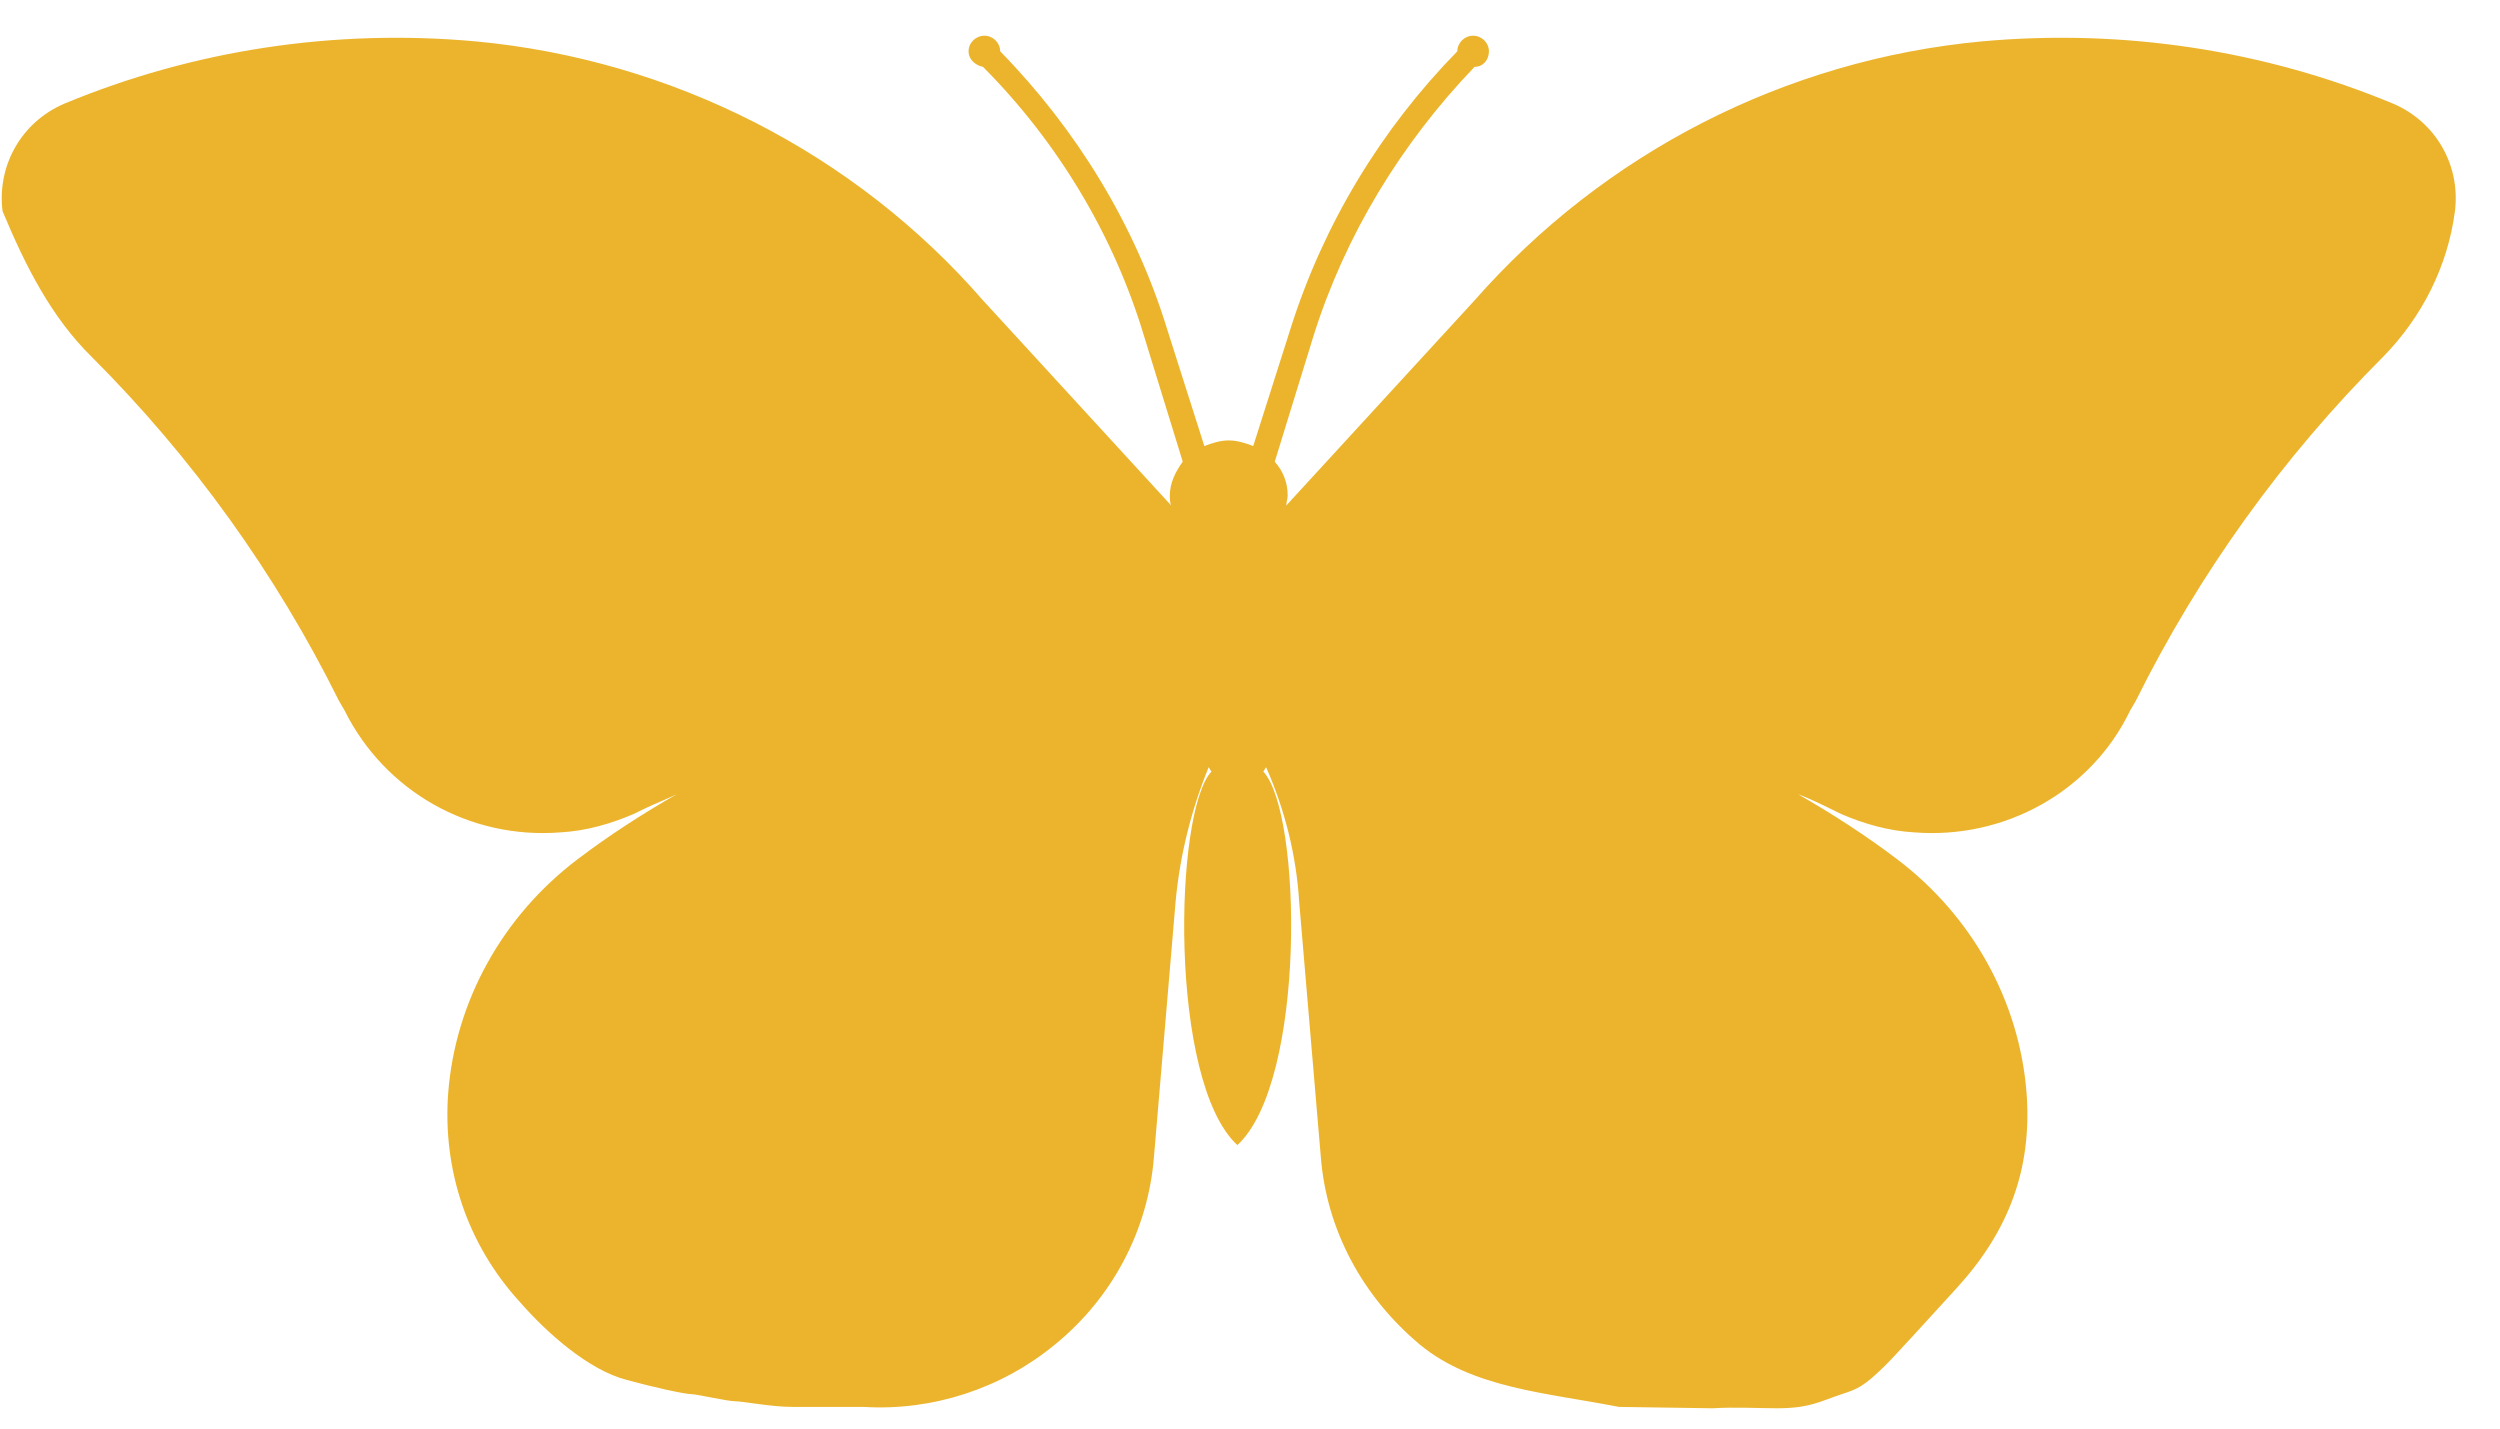 <svg width="42" height="24" viewBox="0 0 42 24" fill="none" xmlns="http://www.w3.org/2000/svg">
<path d="M1.541 5.996C3.231 7.684 4.632 9.634 5.694 11.773L5.791 11.94C6.467 13.295 7.892 14.103 9.413 13.984C9.848 13.96 10.259 13.841 10.645 13.675C10.693 13.651 10.742 13.627 10.79 13.604C10.983 13.509 11.176 13.437 11.37 13.342C10.79 13.675 10.235 14.032 9.703 14.436C8.447 15.387 7.651 16.813 7.53 18.358C7.433 19.642 7.844 20.902 8.737 21.877C9.172 22.376 9.882 23.018 10.534 23.184C10.969 23.303 11.501 23.422 11.621 23.422C11.701 23.422 12.225 23.541 12.346 23.541C12.485 23.541 12.95 23.636 13.312 23.636H14.509C15.668 23.707 16.827 23.327 17.721 22.59C18.687 21.805 19.291 20.664 19.387 19.428L19.75 15.149C19.822 14.364 20.015 13.604 20.305 12.89C20.329 12.914 20.329 12.938 20.353 12.962C19.725 13.627 19.629 18.168 20.788 19.238C21.947 18.168 21.875 13.651 21.223 12.962C21.247 12.938 21.247 12.914 21.271 12.89C21.585 13.604 21.778 14.364 21.826 15.149L22.189 19.428C22.285 20.664 22.889 21.781 23.855 22.59C24.748 23.327 25.99 23.398 27.198 23.636L28.767 23.659C29.154 23.636 29.559 23.659 29.854 23.659C30.41 23.659 30.579 23.541 30.941 23.422C31.197 23.338 31.303 23.303 31.666 22.946C31.84 22.775 32.438 22.114 32.873 21.639C33.742 20.688 34.143 19.642 34.046 18.358C33.925 16.813 33.128 15.387 31.873 14.436C31.341 14.032 30.786 13.675 30.206 13.342C30.399 13.414 30.593 13.509 30.786 13.604C30.834 13.627 30.883 13.651 30.931 13.675C31.317 13.841 31.728 13.96 32.162 13.984C33.684 14.103 35.133 13.295 35.785 11.94L35.882 11.773C36.944 9.634 38.345 7.684 40.035 5.996C40.687 5.331 41.122 4.475 41.243 3.548C41.339 2.787 40.929 2.05 40.204 1.741C38.031 0.838 35.664 0.481 33.297 0.695C29.989 1.004 26.946 2.573 24.773 5.046L21.609 8.493C21.609 8.445 21.633 8.374 21.633 8.326C21.633 8.112 21.561 7.922 21.416 7.756L22.068 5.64C22.599 3.952 23.541 2.407 24.773 1.123C24.918 1.123 25.014 1.004 25.014 0.862C25.014 0.719 24.893 0.6 24.748 0.6C24.604 0.6 24.483 0.719 24.483 0.862C23.203 2.169 22.237 3.762 21.681 5.521L21.054 7.494C20.933 7.447 20.788 7.399 20.643 7.399C20.498 7.399 20.353 7.447 20.233 7.494L19.605 5.521C19.073 3.786 18.083 2.169 16.803 0.862C16.803 0.719 16.683 0.6 16.538 0.6C16.393 0.6 16.272 0.719 16.272 0.862C16.272 1.004 16.393 1.099 16.514 1.123C17.769 2.383 18.711 3.952 19.218 5.64L19.87 7.756C19.75 7.922 19.653 8.112 19.653 8.326C19.653 8.374 19.653 8.445 19.677 8.493L16.514 5.046C14.364 2.573 11.297 1.004 7.989 0.695C5.622 0.481 3.255 0.838 1.082 1.741C0.357 2.05 -0.053 2.787 0.043 3.548C0.43 4.475 0.864 5.331 1.541 5.996Z" fill="#EBB42C"/>
</svg>
